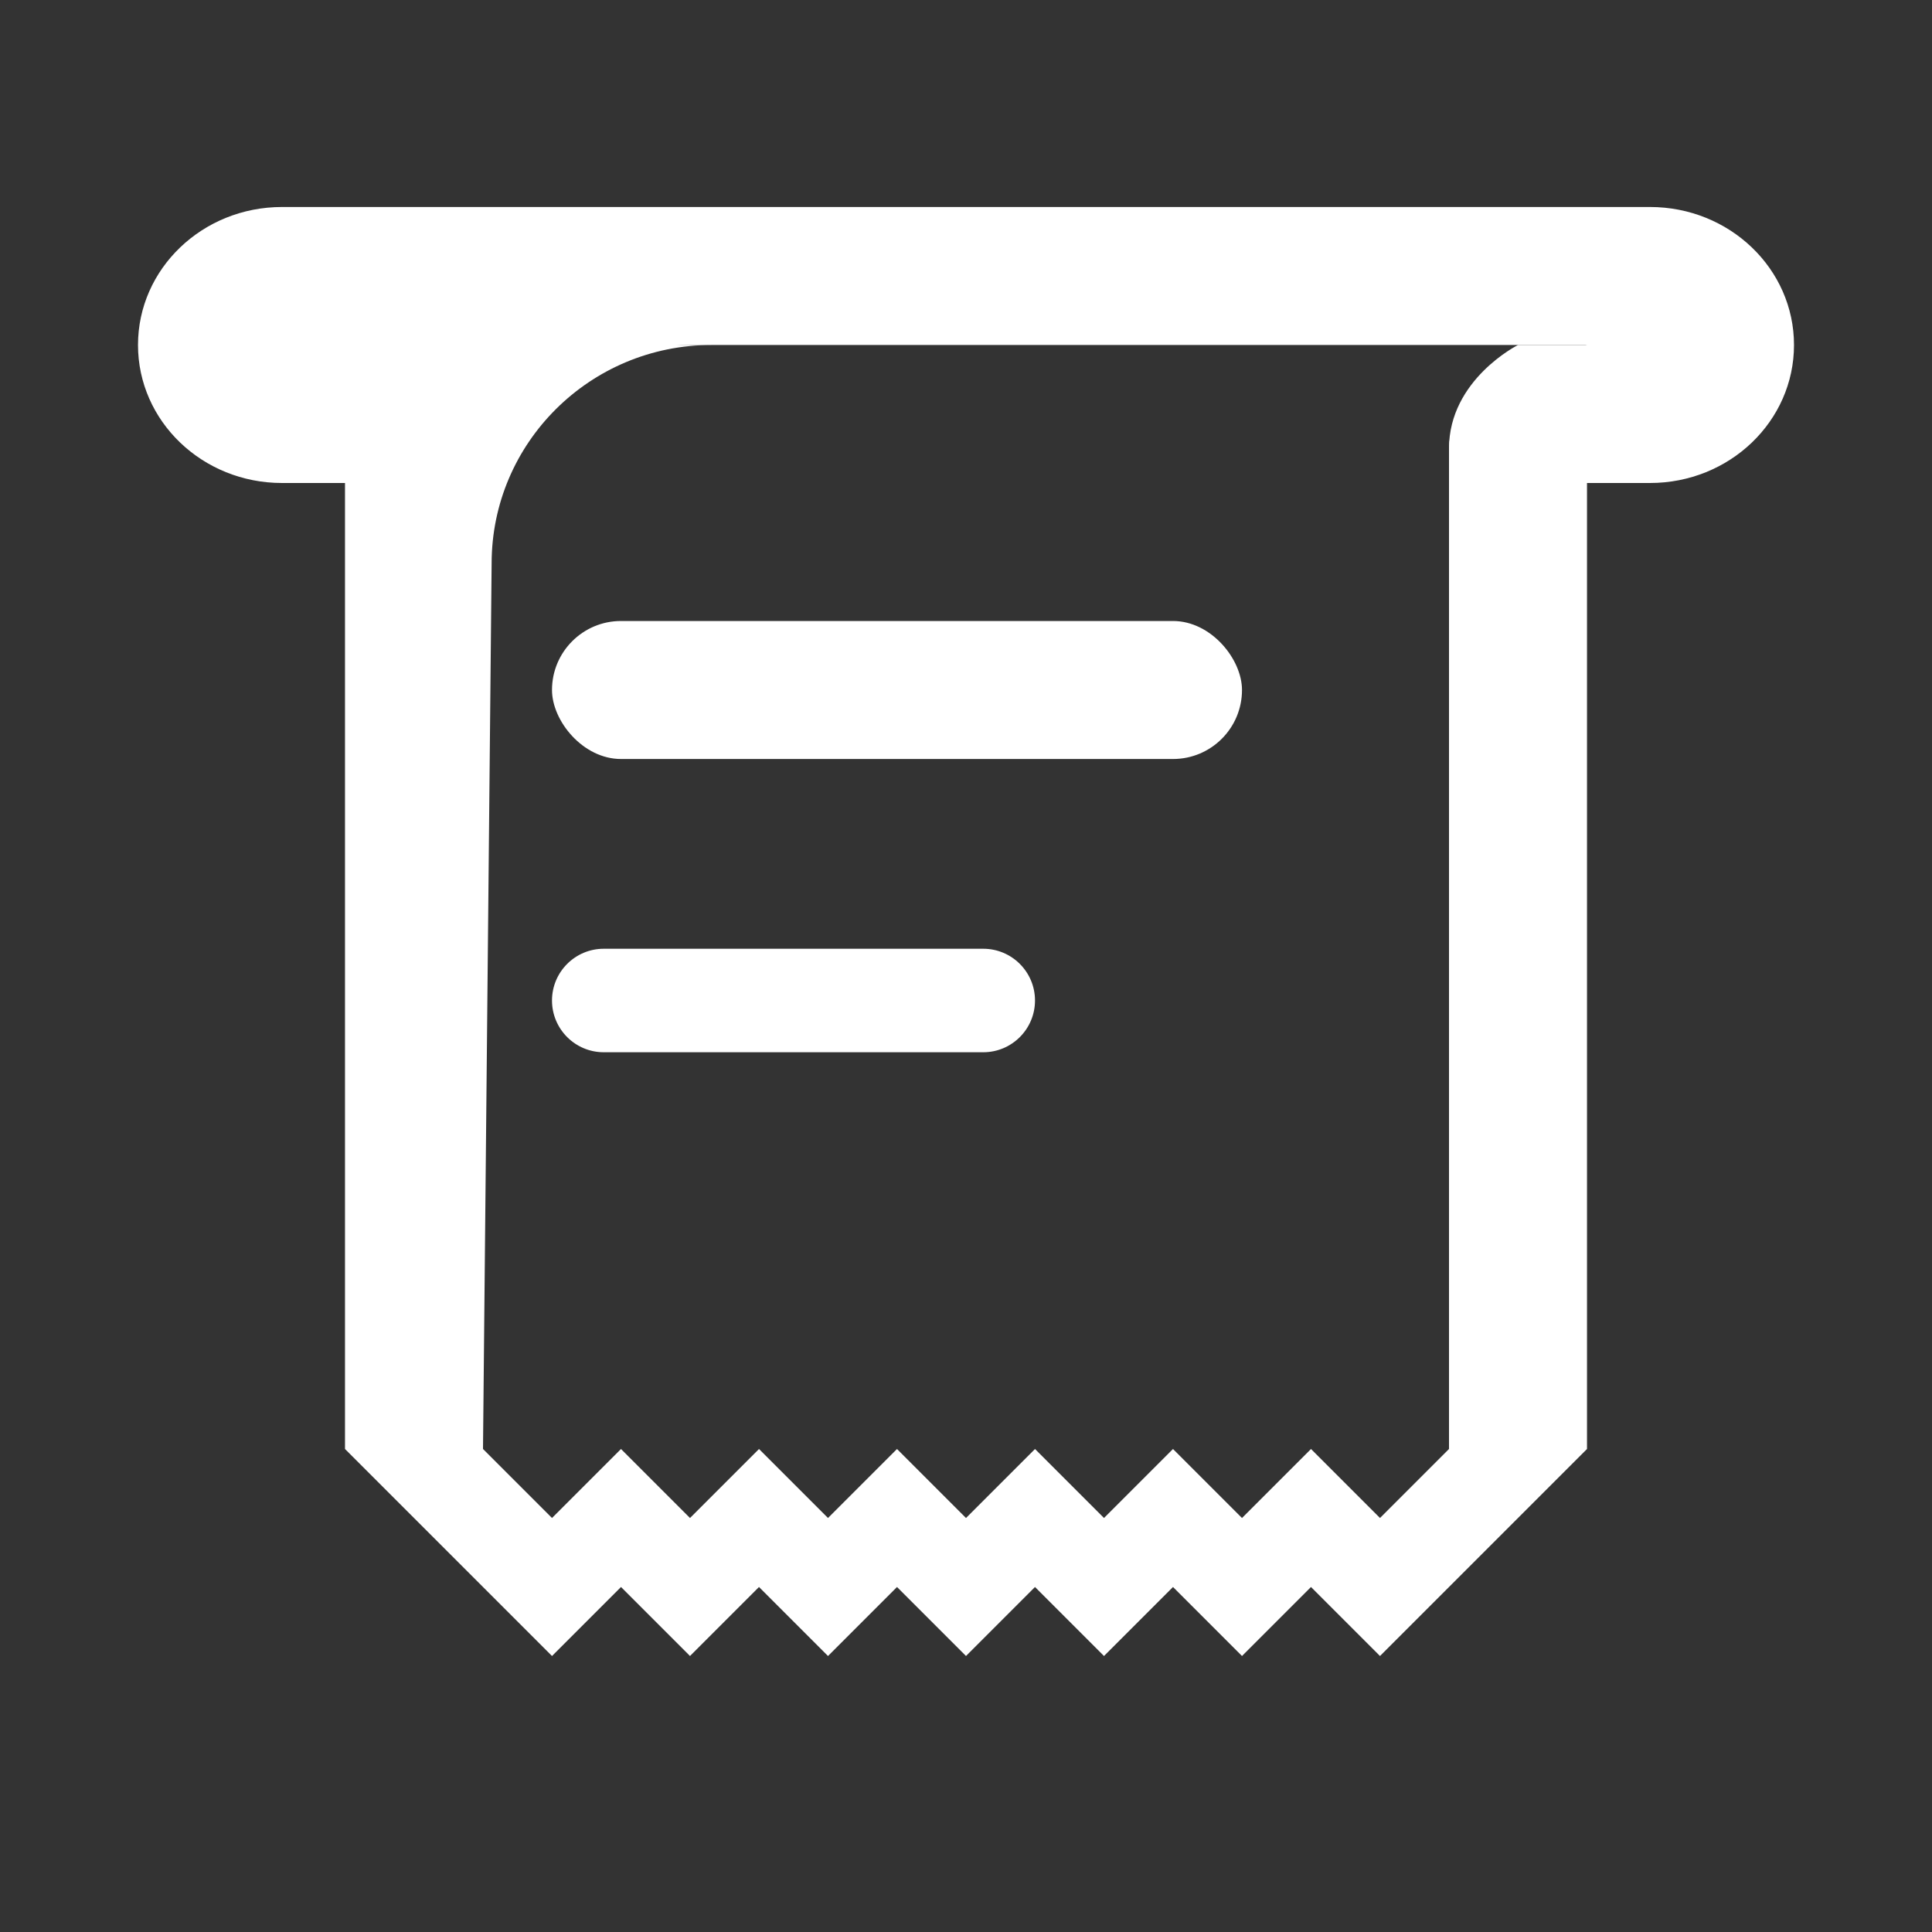 <svg width="28" height="28" viewBox="0 0 28 28" fill="none" xmlns="http://www.w3.org/2000/svg">
<rect x="0" y="0" width="28" height="28" fill="#333333" stroke="none"/>
<path d="M5 5H10.312C8.552 5 7.125 6.418 7.125 8.167L7 21L8 22L9 21L10 22L11 21L12 22L13 21L14 22L15 21L16 22L17 21L18 22L19 21L20 22L21 21C21 21 21 6.946 21 6.5C21 5.5 22 5 22 5H23V21L20 24L19 23L18 24L17 23L16 24L15 23L14 24L13 23L12 24L11 23L10 24L9 23L8 24L5 21V5Z" fill="white"/>
<path d="M2 5C2 3.895 2.934 3 4.087 3H23.913C25.066 3 26 3.895 26 5C26 6.105 25.066 7 23.913 7H21C21.002 6.85 21 6.683 21 6.5C21 5.5 23 5 23 5H9.998C8.635 5 7.23 5.835 6.8 7H4.087C2.934 7 2 6.105 2 5Z" fill="white"/>
<rect x="8" y="9" width="10" height="2" rx="1" fill="white"/>
<path d="M8 14.5C8 14.086 8.336 13.75 8.75 13.75H14.25C14.664 13.75 15 14.086 15 14.5V14.5C15 14.914 14.664 15.25 14.25 15.25H8.75C8.336 15.25 8 14.914 8 14.5V14.5Z" fill="white"/>
</svg>
